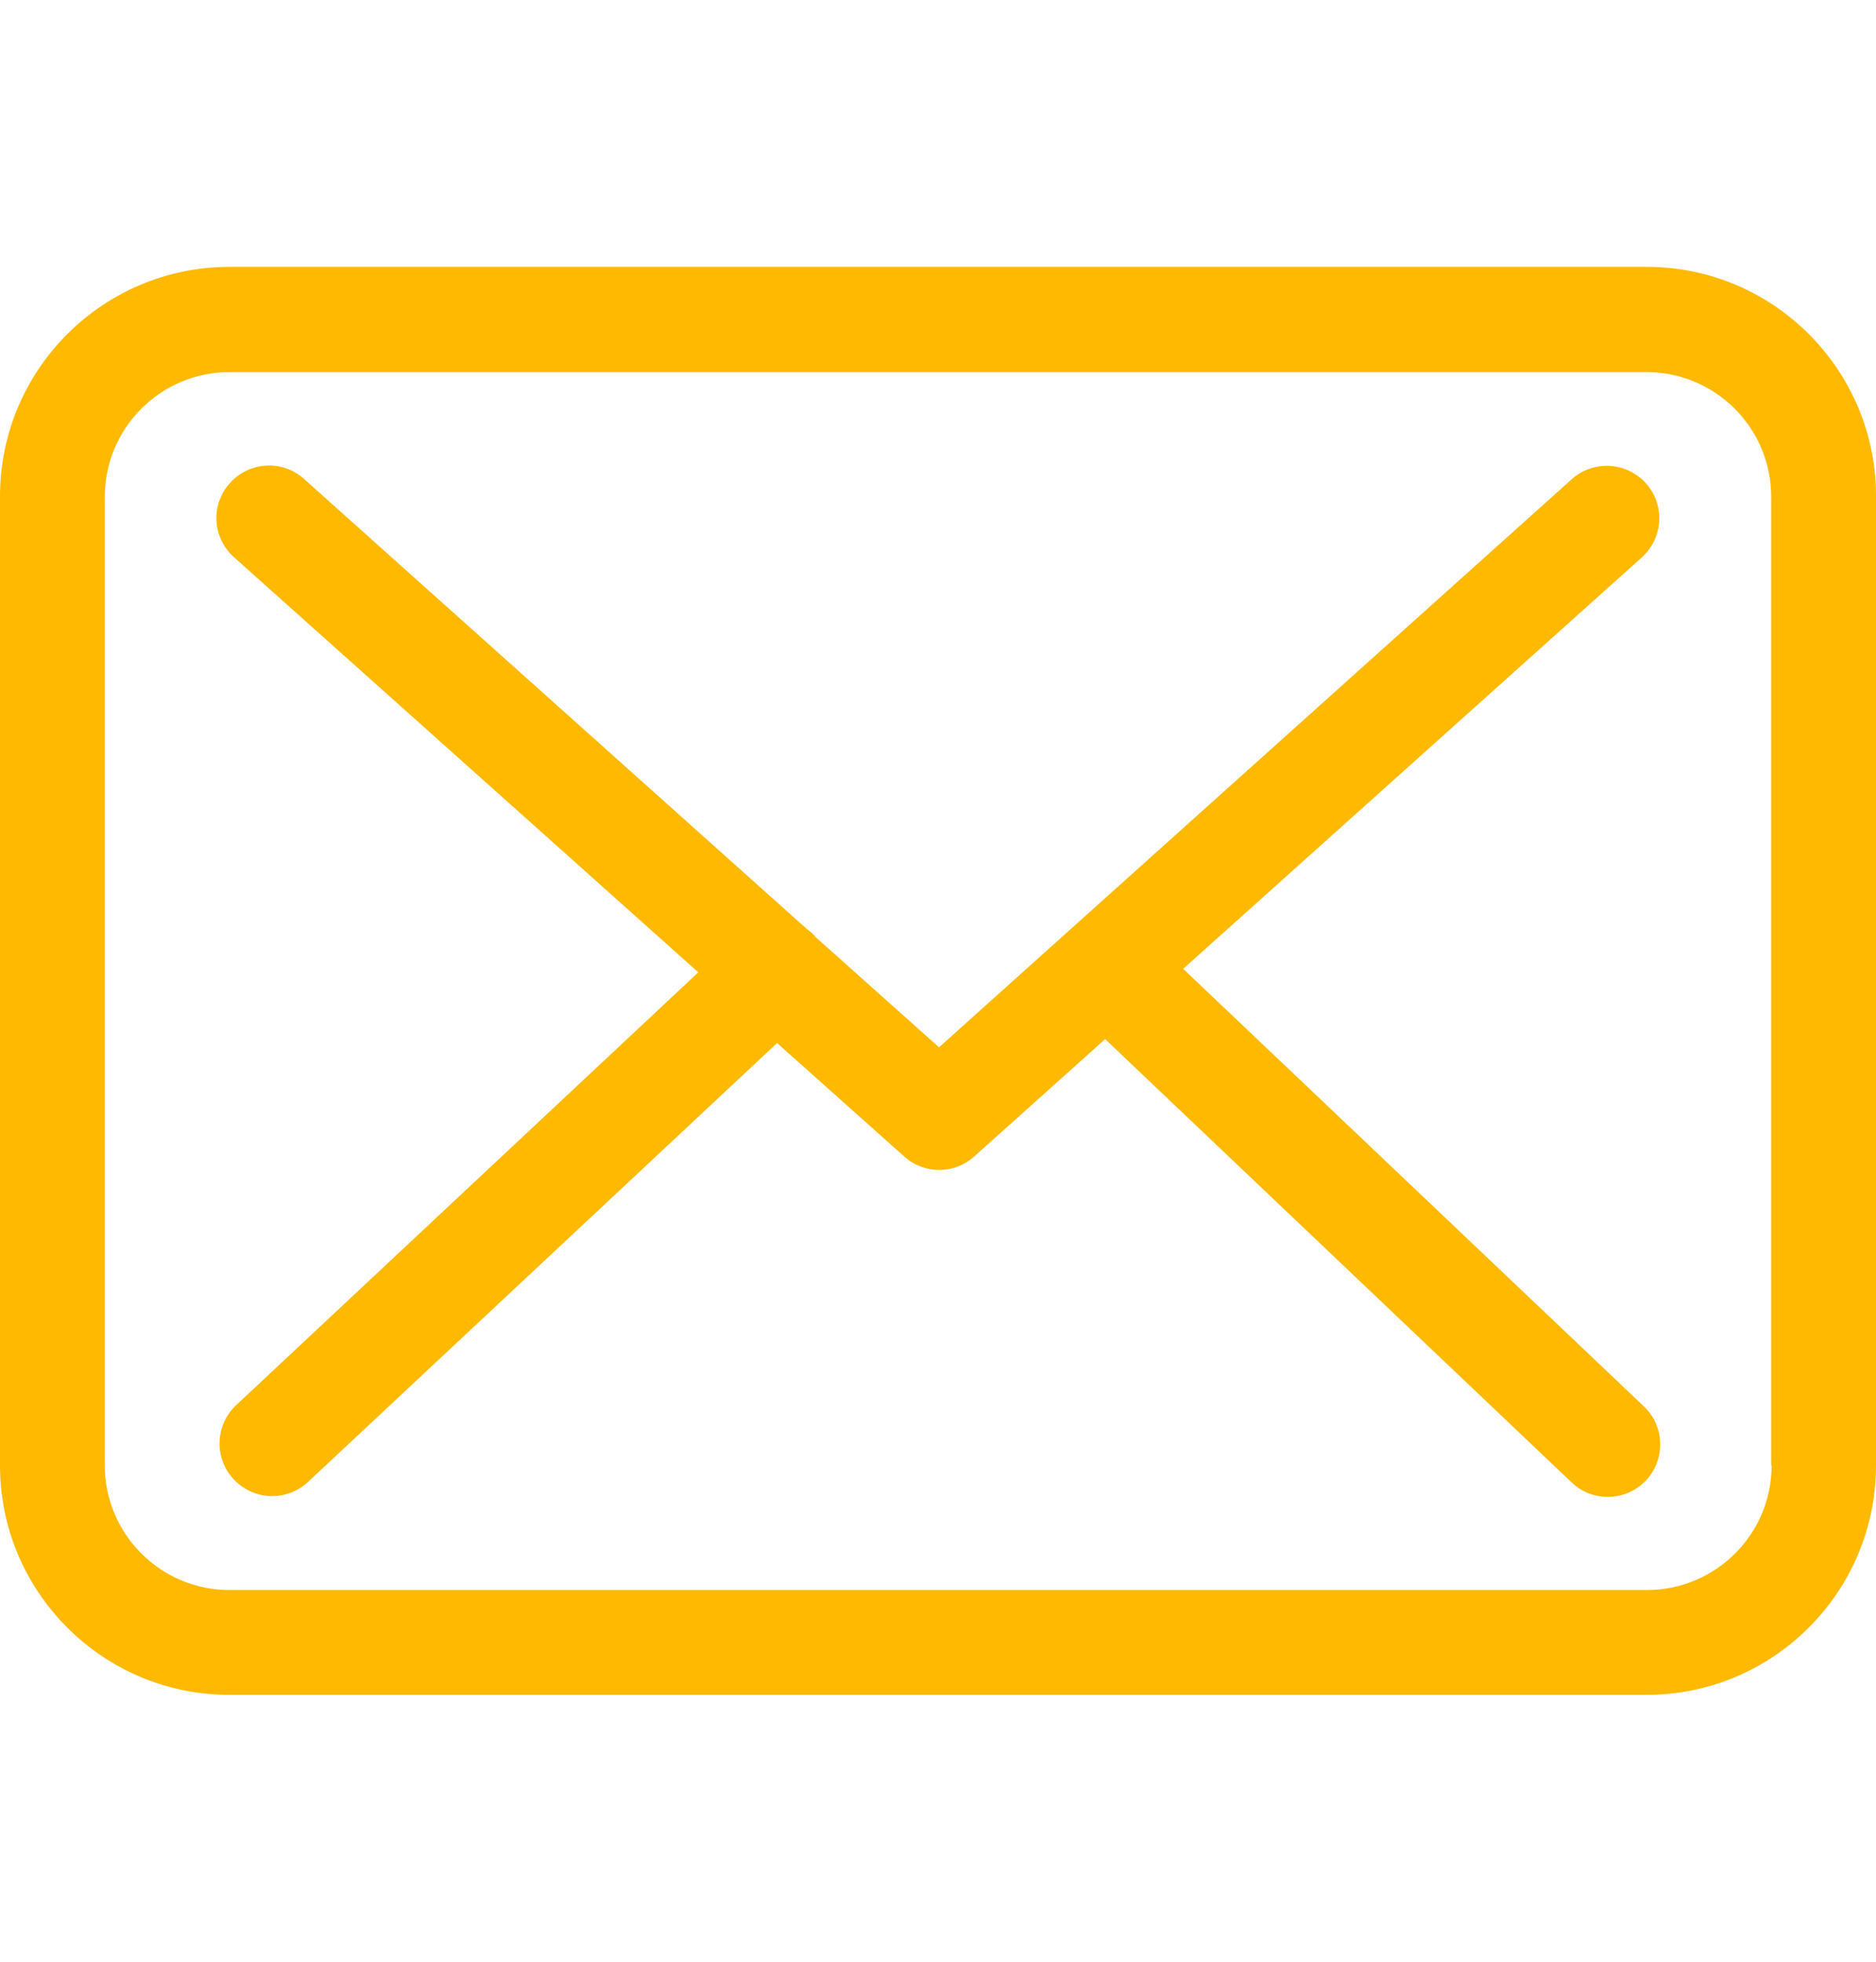 <svg width="22" height="23" viewBox="0 0 22 23" fill="none" xmlns="http://www.w3.org/2000/svg">
<g clip-path="url(#clip0_813_7912)">
<path d="M19.314 3.129H2.69C1.206 3.129 0 4.335 0 5.819V17.181C0 18.665 1.206 19.871 2.69 19.871H19.31C20.794 19.871 22 18.665 22 17.181V5.824C22.005 4.34 20.798 3.129 19.314 3.129ZM20.776 17.181C20.776 17.987 20.12 18.642 19.314 18.642H2.69C1.885 18.642 1.229 17.987 1.229 17.181V5.824C1.229 5.018 1.885 4.363 2.69 4.363H19.31C20.116 4.363 20.771 5.018 20.771 5.824V17.181H20.776Z" fill="#FFB900"/>
<path d="M13.875 11.359L19.255 6.534C19.506 6.306 19.529 5.919 19.301 5.665C19.073 5.414 18.686 5.391 18.431 5.619L11.012 12.279L9.564 10.986C9.559 10.981 9.555 10.977 9.555 10.972C9.523 10.94 9.491 10.913 9.455 10.886L3.564 5.614C3.31 5.387 2.923 5.41 2.695 5.665C2.467 5.919 2.49 6.306 2.745 6.534L8.189 11.4L2.768 16.476C2.522 16.708 2.508 17.095 2.741 17.345C2.863 17.473 3.027 17.541 3.191 17.541C3.341 17.541 3.492 17.486 3.61 17.377L9.113 12.229L10.607 13.562C10.725 13.667 10.87 13.717 11.016 13.717C11.162 13.717 11.312 13.662 11.426 13.558L12.96 12.183L18.431 17.381C18.55 17.495 18.704 17.55 18.855 17.55C19.019 17.55 19.178 17.486 19.301 17.359C19.533 17.113 19.524 16.721 19.278 16.489L13.875 11.359Z" fill="#FFB900"/>
</g>
<defs>
<clipPath id="clip0_813_7912">
<rect width="22" height="22" fill="white" transform="translate(0 0.5)"/>
</clipPath>
</defs>
</svg>
